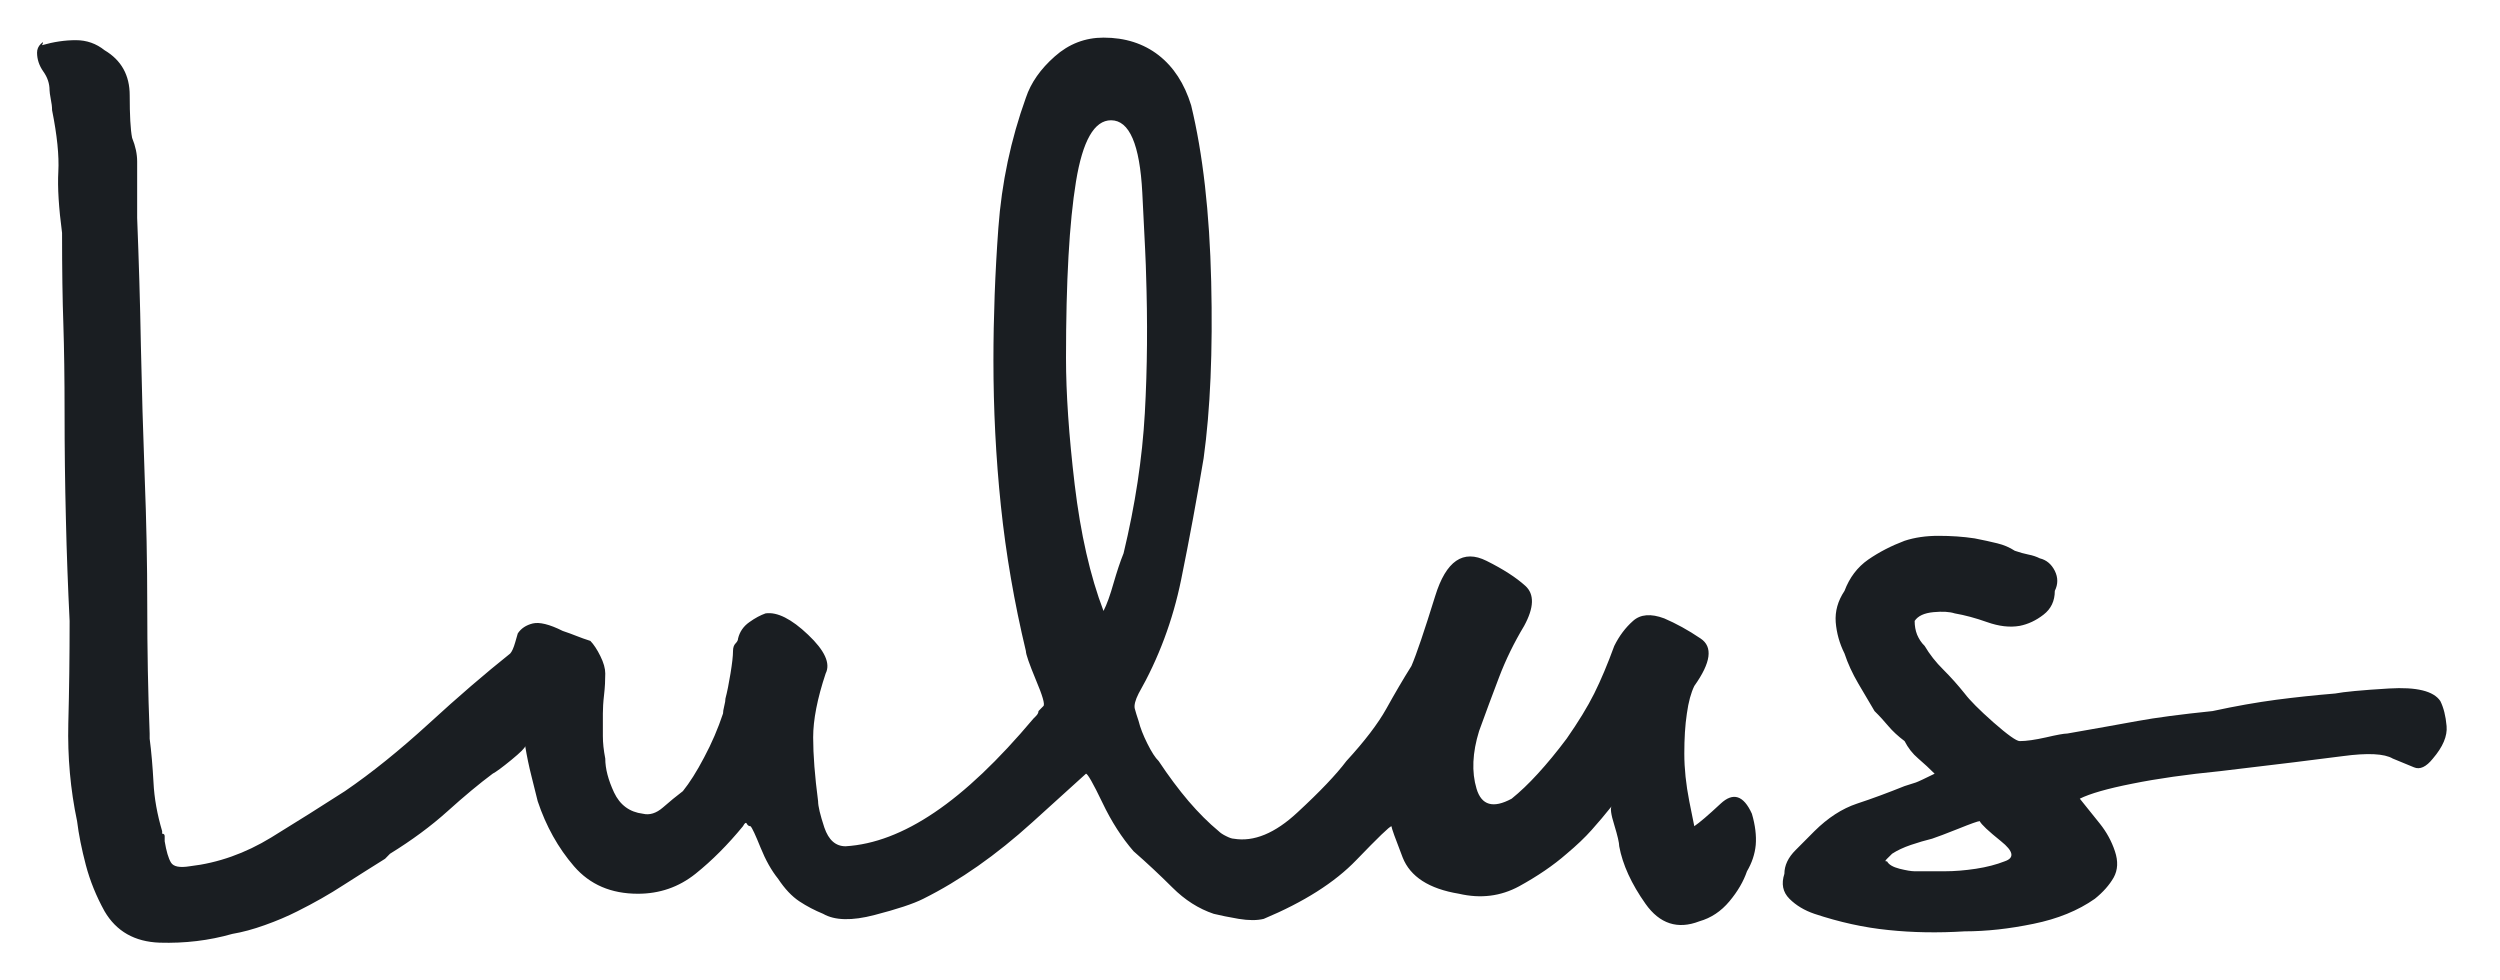 <svg width="102" height="40" viewBox="0 0 102 40" fill="none" xmlns="http://www.w3.org/2000/svg">
<path d="M81.793 35.141C81.452 35.275 81.063 35.377 80.62 35.445C80.177 35.512 79.752 35.548 79.34 35.548C79.139 35.548 78.934 35.548 78.727 35.548C78.526 35.548 78.32 35.548 78.119 35.548C77.98 35.548 77.774 35.512 77.502 35.445C77.234 35.377 77.059 35.275 76.991 35.141C76.991 35.141 76.974 35.141 76.943 35.141C76.907 35.141 76.925 35.105 76.991 35.037C76.991 35.037 77.027 35.002 77.095 34.935C77.162 34.867 77.198 34.832 77.198 34.832C77.404 34.697 77.659 34.577 77.963 34.473C78.267 34.37 78.558 34.285 78.831 34.218C79.036 34.151 79.395 34.013 79.905 33.811C80.415 33.605 80.705 33.502 80.772 33.502C80.84 33.641 81.13 33.91 81.64 34.321C82.15 34.729 82.204 35.002 81.793 35.141ZM99.566 28.604C99.293 28.193 98.595 28.023 97.473 28.09C96.35 28.157 95.616 28.229 95.276 28.295C94.457 28.363 93.661 28.447 92.874 28.55C92.091 28.654 91.223 28.805 90.27 29.012C88.977 29.145 87.957 29.28 87.205 29.418C86.459 29.553 85.506 29.727 84.346 29.928C84.212 29.928 83.922 29.982 83.478 30.085C83.036 30.184 82.678 30.237 82.405 30.237C82.271 30.237 81.912 29.982 81.331 29.472C80.754 28.962 80.365 28.569 80.159 28.296C79.886 27.955 79.6 27.634 79.291 27.325C78.982 27.021 78.727 26.694 78.526 26.354C78.387 26.221 78.289 26.063 78.217 25.893C78.15 25.724 78.118 25.536 78.118 25.334C78.253 25.129 78.508 25.012 78.884 24.976C79.254 24.941 79.546 24.959 79.752 25.026C80.159 25.097 80.601 25.214 81.075 25.383C81.555 25.553 81.997 25.607 82.405 25.535C82.745 25.468 83.071 25.316 83.375 25.079C83.684 24.842 83.836 24.516 83.836 24.108C83.971 23.836 83.971 23.563 83.836 23.29C83.697 23.016 83.496 22.846 83.223 22.78C83.089 22.712 82.933 22.659 82.763 22.627C82.592 22.592 82.405 22.542 82.203 22.471C81.997 22.337 81.761 22.233 81.487 22.167C81.214 22.1 80.91 22.033 80.566 21.966C80.092 21.894 79.6 21.862 79.085 21.862C78.576 21.862 78.119 21.929 77.707 22.064C77.161 22.27 76.669 22.525 76.227 22.829C75.783 23.138 75.461 23.563 75.256 24.108C74.983 24.516 74.866 24.941 74.897 25.383C74.933 25.827 75.05 26.251 75.256 26.663C75.39 27.07 75.578 27.477 75.819 27.889C76.057 28.296 76.28 28.672 76.481 29.012C76.687 29.213 76.871 29.419 77.045 29.625C77.215 29.826 77.434 30.032 77.707 30.237C77.846 30.51 78.029 30.748 78.266 30.949C78.508 31.155 78.727 31.361 78.933 31.567C78.525 31.768 78.27 31.889 78.167 31.925C78.065 31.956 77.912 32.005 77.707 32.072C77.027 32.345 76.378 32.587 75.765 32.788C75.152 32.993 74.576 33.369 74.029 33.911C73.824 34.116 73.569 34.371 73.264 34.68C72.956 34.984 72.803 35.311 72.803 35.651C72.67 36.058 72.736 36.398 73.01 36.671C73.282 36.943 73.622 37.145 74.029 37.284C75.05 37.624 76.056 37.847 77.045 37.945C78.029 38.049 79.067 38.067 80.158 37.999C81.044 37.999 81.979 37.896 82.968 37.691C83.956 37.49 84.789 37.149 85.469 36.671C85.809 36.398 86.064 36.107 86.238 35.803C86.409 35.494 86.426 35.137 86.288 34.729C86.153 34.322 85.947 33.946 85.675 33.606C85.402 33.266 85.128 32.926 84.856 32.586C85.267 32.381 85.979 32.175 87.003 31.973C88.023 31.767 89.213 31.598 90.578 31.463C92.89 31.191 94.559 30.984 95.584 30.85C96.604 30.712 97.284 30.748 97.624 30.949C97.964 31.087 98.255 31.208 98.492 31.307C98.729 31.41 98.988 31.293 99.262 30.949C99.669 30.474 99.857 30.032 99.821 29.624C99.785 29.213 99.7 28.873 99.566 28.604ZM45.842 22.574C45.703 22.914 45.569 23.325 45.43 23.804C45.296 24.278 45.162 24.655 45.023 24.927C44.477 23.495 44.088 21.777 43.847 19.769C43.609 17.76 43.493 16.038 43.493 14.611C43.493 11.479 43.627 9.077 43.9 7.408C44.173 5.739 44.647 4.907 45.331 4.907C46.079 4.907 46.504 5.891 46.606 7.869C46.709 9.842 46.758 10.933 46.758 11.135C46.825 13.112 46.812 15.017 46.709 16.857C46.606 18.695 46.316 20.601 45.842 22.574ZM69.127 33.709C69.127 33.709 69.06 33.369 68.922 32.688C68.788 32.004 68.72 31.36 68.72 30.748C68.72 30.135 68.752 29.588 68.824 29.114C68.89 28.635 68.994 28.26 69.128 27.987C69.807 27.034 69.897 26.39 69.383 26.05C68.873 25.705 68.38 25.437 67.902 25.231C67.356 25.026 66.931 25.061 66.627 25.334C66.318 25.607 66.063 25.947 65.862 26.354C65.589 27.101 65.316 27.75 65.044 28.296C64.771 28.842 64.395 29.455 63.921 30.135C63.514 30.68 63.12 31.155 62.744 31.566C62.373 31.973 62.015 32.313 61.675 32.587C60.923 32.994 60.445 32.859 60.243 32.179C60.038 31.495 60.073 30.712 60.347 29.826C60.619 29.079 60.887 28.349 61.161 27.634C61.433 26.918 61.774 26.221 62.185 25.536C62.592 24.789 62.61 24.243 62.234 23.903C61.858 23.563 61.334 23.223 60.651 22.883C59.697 22.404 58.999 22.883 58.557 24.315C58.114 25.741 57.792 26.695 57.586 27.173C57.246 27.714 56.906 28.296 56.566 28.909C56.226 29.522 55.68 30.237 54.932 31.052C54.521 31.598 53.859 32.295 52.938 33.145C52.021 34 51.153 34.358 50.334 34.219C50.267 34.219 50.164 34.184 50.03 34.116C49.891 34.049 49.792 33.982 49.721 33.911C49.314 33.575 48.902 33.163 48.495 32.689C48.088 32.21 47.681 31.665 47.274 31.052C47.135 30.918 46.983 30.68 46.813 30.34C46.643 30 46.522 29.692 46.455 29.418C46.384 29.213 46.334 29.043 46.298 28.909C46.267 28.774 46.317 28.569 46.455 28.296C47.269 26.865 47.851 25.316 48.191 23.648C48.531 21.979 48.835 20.328 49.108 18.696C49.381 16.718 49.484 14.32 49.417 11.493C49.35 8.67 49.077 6.268 48.598 4.295C48.325 3.409 47.882 2.729 47.269 2.251C46.656 1.777 45.909 1.535 45.023 1.535C44.277 1.535 43.61 1.79 43.033 2.304C42.455 2.814 42.061 3.374 41.856 3.987C41.243 5.691 40.867 7.458 40.733 9.301C40.599 11.136 40.532 12.943 40.532 14.71C40.532 16.688 40.63 18.66 40.836 20.638C41.042 22.61 41.382 24.583 41.856 26.561C41.856 26.695 41.995 27.089 42.263 27.737C42.536 28.382 42.639 28.739 42.572 28.806C42.572 28.806 42.536 28.838 42.469 28.91C42.402 28.976 42.37 29.013 42.37 29.013C42.37 29.079 42.335 29.146 42.268 29.214C42.201 29.28 42.165 29.317 42.165 29.317C40.733 31.021 39.391 32.296 38.13 33.146C36.868 34 35.66 34.457 34.501 34.528C34.094 34.528 33.808 34.274 33.633 33.763C33.463 33.248 33.378 32.891 33.378 32.689C33.244 31.665 33.177 30.797 33.177 30.085C33.177 29.37 33.347 28.497 33.687 27.478C33.893 27.07 33.651 26.542 32.971 25.898C32.291 25.25 31.709 24.959 31.235 25.026C31.03 25.098 30.81 25.214 30.573 25.384C30.331 25.554 30.179 25.778 30.113 26.051C30.113 26.118 30.077 26.185 30.01 26.252C29.943 26.319 29.907 26.422 29.907 26.561C29.907 26.766 29.871 27.07 29.804 27.482C29.737 27.889 29.67 28.23 29.598 28.502C29.598 28.57 29.584 28.673 29.549 28.806C29.514 28.941 29.5 29.044 29.5 29.11C29.294 29.728 29.039 30.323 28.73 30.9C28.426 31.482 28.135 31.938 27.862 32.278C27.594 32.484 27.321 32.703 27.048 32.945C26.775 33.182 26.502 33.267 26.229 33.2C25.684 33.133 25.294 32.842 25.053 32.332C24.816 31.822 24.695 31.362 24.695 30.95C24.628 30.61 24.597 30.306 24.597 30.033C24.597 29.76 24.597 29.456 24.597 29.111C24.597 28.91 24.61 28.655 24.646 28.347C24.682 28.042 24.695 27.751 24.695 27.479C24.695 27.273 24.628 27.036 24.494 26.767C24.36 26.494 24.221 26.288 24.087 26.149C23.881 26.083 23.693 26.016 23.523 25.948C23.353 25.881 23.165 25.81 22.959 25.742C22.418 25.47 22.006 25.371 21.733 25.438C21.465 25.505 21.259 25.64 21.125 25.845C21.125 25.845 21.089 25.962 21.022 26.203C20.955 26.44 20.883 26.592 20.816 26.664C19.796 27.478 18.686 28.431 17.497 29.523C16.307 30.61 15.166 31.532 14.074 32.278C13.122 32.892 12.119 33.522 11.063 34.171C10.008 34.815 8.903 35.209 7.744 35.343C7.333 35.41 7.077 35.361 6.975 35.191C6.872 35.021 6.787 34.731 6.719 34.323C6.719 34.256 6.719 34.185 6.719 34.117C6.719 34.051 6.688 34.015 6.616 34.015V33.912C6.415 33.232 6.294 32.57 6.263 31.926C6.227 31.277 6.178 30.682 6.106 30.137V29.93C6.039 28.23 6.008 26.49 6.008 24.722C6.008 22.951 5.972 21.215 5.905 19.511C5.838 17.677 5.784 15.87 5.748 14.102C5.717 12.331 5.663 10.595 5.596 8.89C5.596 8.618 5.596 8.363 5.596 8.126C5.596 7.889 5.596 7.633 5.596 7.361C5.596 7.155 5.596 6.9 5.596 6.591C5.596 6.287 5.529 5.965 5.39 5.625C5.323 5.285 5.292 4.703 5.292 3.889C5.292 3.07 4.952 2.457 4.267 2.05C3.927 1.778 3.538 1.639 3.095 1.639C2.652 1.639 2.192 1.706 1.713 1.844C1.784 1.706 1.767 1.692 1.664 1.791C1.561 1.892 1.512 2.013 1.512 2.147C1.512 2.42 1.597 2.675 1.767 2.917C1.937 3.154 2.022 3.409 2.022 3.682C2.022 3.749 2.04 3.869 2.071 4.04C2.107 4.21 2.125 4.362 2.125 4.496C2.33 5.52 2.415 6.353 2.38 7.001C2.344 7.646 2.398 8.482 2.532 9.502C2.532 11.001 2.55 12.245 2.585 13.229C2.617 14.217 2.635 15.425 2.635 16.857C2.635 18.284 2.652 19.715 2.688 21.147C2.72 22.574 2.773 23.97 2.84 25.335C2.84 26.761 2.823 28.158 2.787 29.522C2.755 30.882 2.872 32.211 3.145 33.503C3.212 34.05 3.332 34.644 3.502 35.293C3.672 35.937 3.927 36.568 4.267 37.181C4.746 37.999 5.493 38.424 6.513 38.461C7.538 38.492 8.527 38.375 9.479 38.103C9.886 38.035 10.329 37.915 10.803 37.745C11.282 37.575 11.725 37.387 12.132 37.181C12.812 36.841 13.443 36.484 14.02 36.107C14.602 35.736 15.165 35.378 15.711 35.038L15.912 34.833C16.798 34.286 17.581 33.71 18.261 33.097C18.941 32.484 19.554 31.974 20.1 31.567C20.239 31.495 20.494 31.307 20.865 31.003C21.24 30.695 21.428 30.507 21.428 30.44C21.495 30.851 21.58 31.258 21.683 31.665C21.786 32.076 21.871 32.417 21.938 32.689C22.278 33.71 22.775 34.596 23.419 35.343C24.068 36.094 24.936 36.465 26.027 36.465C26.909 36.465 27.691 36.197 28.376 35.651C29.056 35.106 29.7 34.457 30.313 33.71C30.385 33.576 30.434 33.54 30.47 33.607C30.501 33.674 30.555 33.71 30.622 33.71C30.689 33.777 30.823 34.068 31.029 34.578C31.235 35.088 31.472 35.513 31.745 35.852C32.018 36.264 32.304 36.568 32.613 36.774C32.917 36.975 33.244 37.145 33.584 37.284C34.058 37.557 34.756 37.575 35.678 37.333C36.595 37.096 37.261 36.877 37.669 36.671C39.167 35.925 40.648 34.882 42.111 33.557C43.574 32.229 44.308 31.567 44.308 31.567C44.375 31.567 44.598 31.956 44.974 32.739C45.346 33.522 45.775 34.184 46.249 34.73C46.795 35.208 47.323 35.701 47.833 36.21C48.343 36.72 48.906 37.078 49.52 37.284C49.788 37.351 50.132 37.418 50.54 37.49C50.947 37.557 51.288 37.557 51.56 37.49C53.193 36.805 54.455 36.009 55.34 35.088C56.226 34.17 56.7 33.71 56.772 33.71C56.772 33.776 56.924 34.202 57.228 34.984C57.537 35.767 58.302 36.264 59.527 36.465C60.413 36.671 61.227 36.568 61.979 36.161C62.726 35.75 63.375 35.311 63.921 34.833C64.327 34.492 64.667 34.17 64.94 33.862C65.213 33.557 65.487 33.231 65.759 32.891C65.693 32.958 65.723 33.217 65.863 33.66C65.997 34.099 66.064 34.39 66.064 34.528C66.202 35.276 66.56 36.059 67.138 36.877C67.714 37.691 68.449 37.933 69.334 37.589C69.808 37.455 70.22 37.182 70.56 36.774C70.9 36.368 71.137 35.956 71.276 35.549C71.477 35.208 71.598 34.851 71.634 34.475C71.665 34.099 71.616 33.674 71.477 33.2C71.137 32.448 70.712 32.314 70.202 32.789C69.691 33.266 69.333 33.57 69.127 33.709Z" fill="#1A1E22"/>
</svg>
